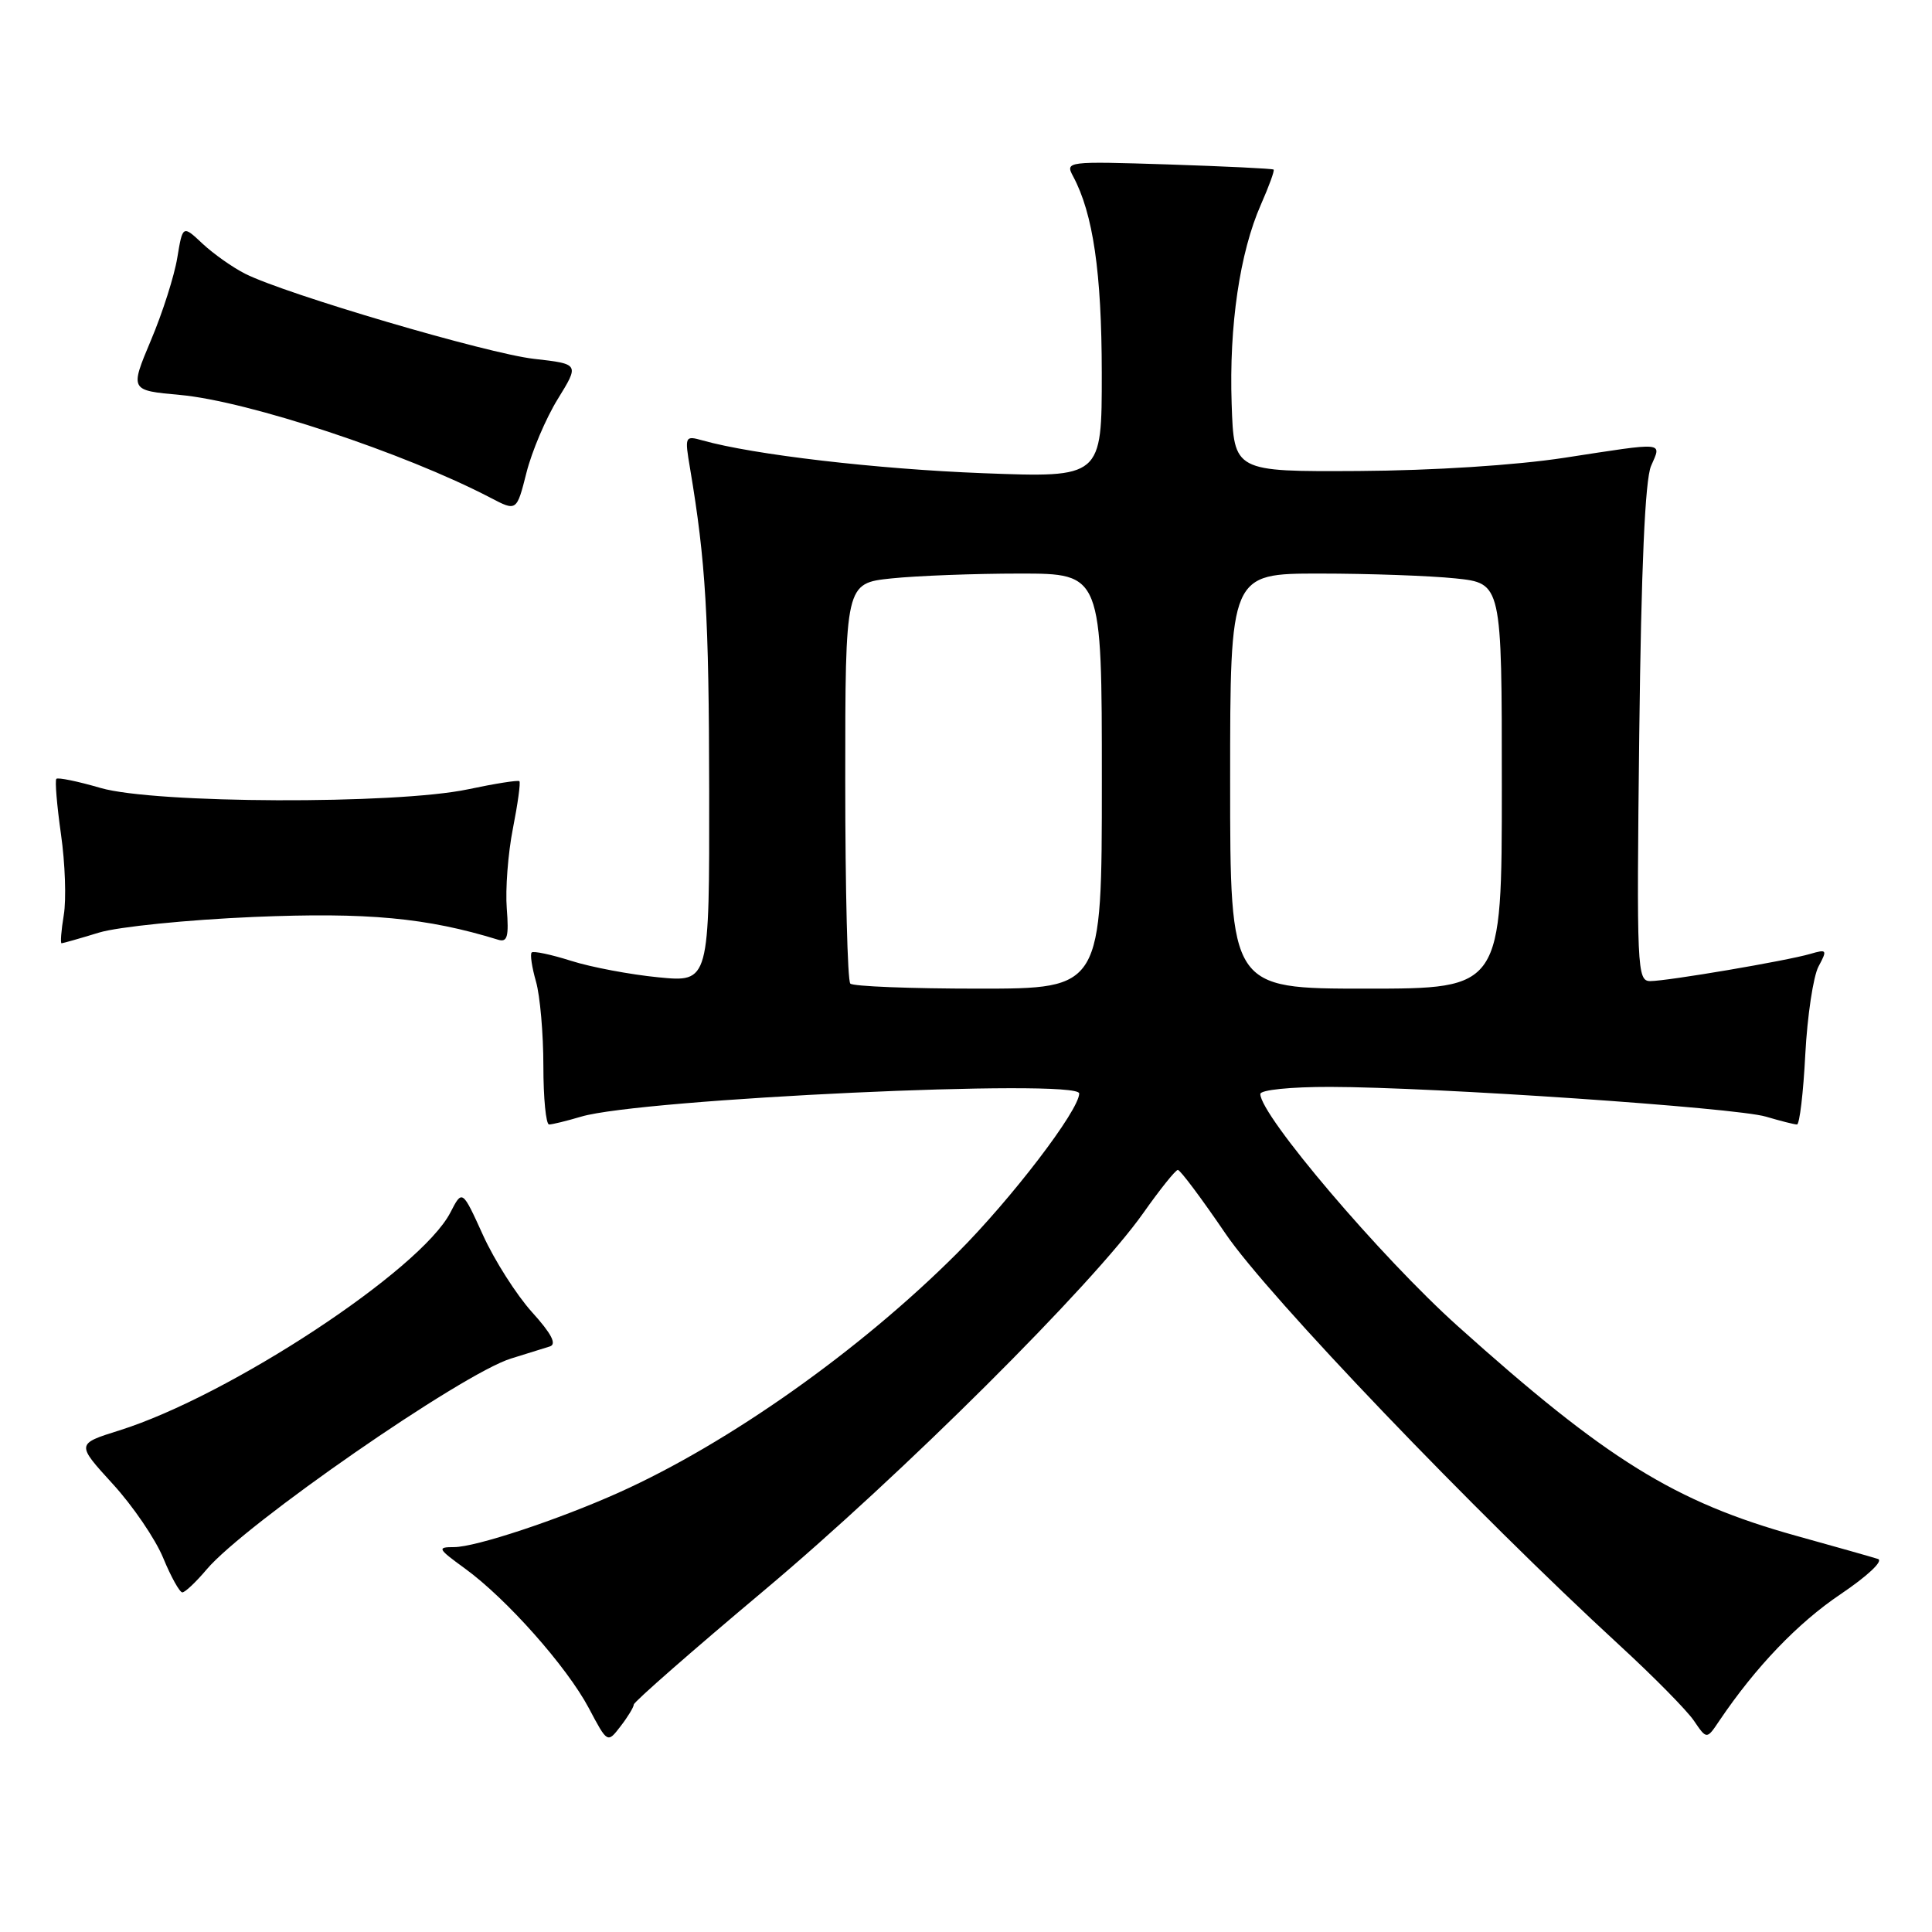 <?xml version="1.0" encoding="UTF-8" standalone="no"?>
<!DOCTYPE svg PUBLIC "-//W3C//DTD SVG 1.1//EN" "http://www.w3.org/Graphics/SVG/1.1/DTD/svg11.dtd" >
<svg xmlns="http://www.w3.org/2000/svg" xmlns:xlink="http://www.w3.org/1999/xlink" version="1.1" viewBox="0 0 256 256">
 <g >
 <path fill="currentColor"
d=" M 83.98 225.86 C 83.99 225.51 91.76 218.70 101.25 210.74 C 119.45 195.46 144.78 170.25 151.50 160.72 C 153.70 157.60 155.76 155.03 156.07 155.02 C 156.38 155.01 159.23 158.82 162.40 163.48 C 167.99 171.72 195.51 200.46 214.62 218.03 C 219.09 222.14 223.51 226.62 224.45 228.00 C 226.15 230.50 226.15 230.50 227.82 228.01 C 232.62 220.90 238.21 215.06 243.87 211.25 C 247.45 208.84 249.60 206.82 248.84 206.57 C 248.10 206.33 243.22 204.95 238.00 203.50 C 221.93 199.03 212.88 193.42 193.14 175.70 C 182.96 166.56 167.00 147.79 167.00 144.96 C 167.00 144.42 171.01 144.01 176.25 144.02 C 190.05 144.04 229.99 146.77 233.99 147.96 C 235.91 148.53 237.77 149.00 238.11 149.00 C 238.45 149.00 238.95 144.82 239.21 139.72 C 239.48 134.61 240.27 129.37 240.96 128.07 C 242.15 125.85 242.09 125.75 239.86 126.40 C 236.71 127.32 220.98 129.99 218.67 130.00 C 216.92 130.00 216.85 128.48 217.21 97.25 C 217.47 75.13 217.98 63.61 218.77 61.75 C 220.17 58.50 220.88 58.57 207.28 60.66 C 200.82 61.65 189.89 62.35 180.00 62.41 C 163.50 62.50 163.50 62.50 163.20 53.50 C 162.85 43.16 164.28 33.44 167.08 27.10 C 168.15 24.67 168.91 22.59 168.76 22.47 C 168.62 22.34 162.34 22.04 154.81 21.79 C 141.30 21.36 141.13 21.38 142.20 23.38 C 144.84 28.31 145.98 36.11 145.99 49.40 C 146.00 63.30 146.00 63.30 130.25 62.70 C 116.19 62.16 99.81 60.25 93.10 58.36 C 90.75 57.70 90.71 57.79 91.44 62.09 C 93.51 74.41 93.94 81.56 93.97 104.83 C 94.00 130.16 94.00 130.16 87.25 129.50 C 83.54 129.14 78.33 128.16 75.69 127.32 C 73.04 126.48 70.68 125.98 70.45 126.21 C 70.22 126.44 70.48 128.17 71.02 130.06 C 71.56 131.94 72.00 136.98 72.00 141.24 C 72.00 145.51 72.34 149.00 72.76 149.00 C 73.17 149.00 75.09 148.53 77.01 147.96 C 84.94 145.60 143.00 142.89 143.00 144.89 C 143.00 147.11 134.01 158.87 126.81 166.07 C 113.95 178.93 96.58 191.22 82.00 197.77 C 74.01 201.36 63.03 205.00 60.17 205.00 C 57.88 205.00 57.98 205.20 61.60 207.83 C 67.11 211.83 75.10 220.83 78.02 226.33 C 80.49 231.00 80.49 231.00 82.22 228.75 C 83.18 227.51 83.97 226.21 83.98 225.86 Z  M 27.38 207.96 C 32.42 201.98 61.25 182.00 67.72 180.01 C 69.80 179.37 72.11 178.65 72.86 178.41 C 73.80 178.11 73.07 176.71 70.48 173.85 C 68.43 171.57 65.51 166.99 64.00 163.66 C 61.25 157.61 61.25 157.61 59.67 160.68 C 55.73 168.29 30.39 184.97 15.80 189.54 C 10.10 191.33 10.10 191.33 14.93 196.62 C 17.59 199.52 20.60 203.94 21.63 206.45 C 22.66 208.95 23.80 210.99 24.16 211.00 C 24.52 211.00 25.97 209.63 27.38 207.96 Z  M 13.13 123.57 C 15.68 122.80 24.90 121.87 33.63 121.50 C 48.68 120.87 56.54 121.60 66.01 124.52 C 67.23 124.89 67.44 124.12 67.15 120.38 C 66.95 117.86 67.31 113.09 67.96 109.80 C 68.61 106.50 69.00 103.67 68.82 103.51 C 68.64 103.35 65.58 103.83 62.00 104.59 C 52.42 106.61 20.50 106.49 13.33 104.41 C 10.32 103.53 7.68 102.99 7.47 103.20 C 7.26 103.40 7.54 106.71 8.08 110.54 C 8.63 114.37 8.80 119.19 8.45 121.25 C 8.11 123.31 7.98 125.00 8.16 124.99 C 8.35 124.98 10.59 124.35 13.13 123.57 Z  M 73.91 52.87 C 76.77 48.23 76.77 48.23 70.76 47.55 C 64.58 46.85 37.86 38.98 32.50 36.28 C 30.85 35.45 28.31 33.66 26.85 32.30 C 24.21 29.82 24.21 29.82 23.49 34.16 C 23.10 36.55 21.53 41.48 19.99 45.11 C 17.21 51.73 17.21 51.73 23.85 52.33 C 32.92 53.16 53.59 60.01 64.98 65.95 C 68.46 67.77 68.46 67.77 69.76 62.63 C 70.47 59.81 72.34 55.41 73.91 52.87 Z  M 112.67 130.33 C 112.30 129.97 112.00 117.88 112.00 103.48 C 112.00 77.28 112.00 77.28 118.15 76.64 C 121.53 76.29 129.18 76.00 135.15 76.00 C 146.00 76.00 146.00 76.00 146.00 103.50 C 146.00 131.00 146.00 131.00 129.67 131.00 C 120.68 131.00 113.03 130.70 112.67 130.33 Z  M 163.00 103.50 C 163.00 76.00 163.00 76.00 174.85 76.00 C 181.37 76.00 189.47 76.29 192.85 76.64 C 199.00 77.28 199.00 77.28 199.00 104.14 C 199.00 131.00 199.00 131.00 181.00 131.00 C 163.00 131.00 163.00 131.00 163.00 103.50 Z "/>
</g>
</svg>